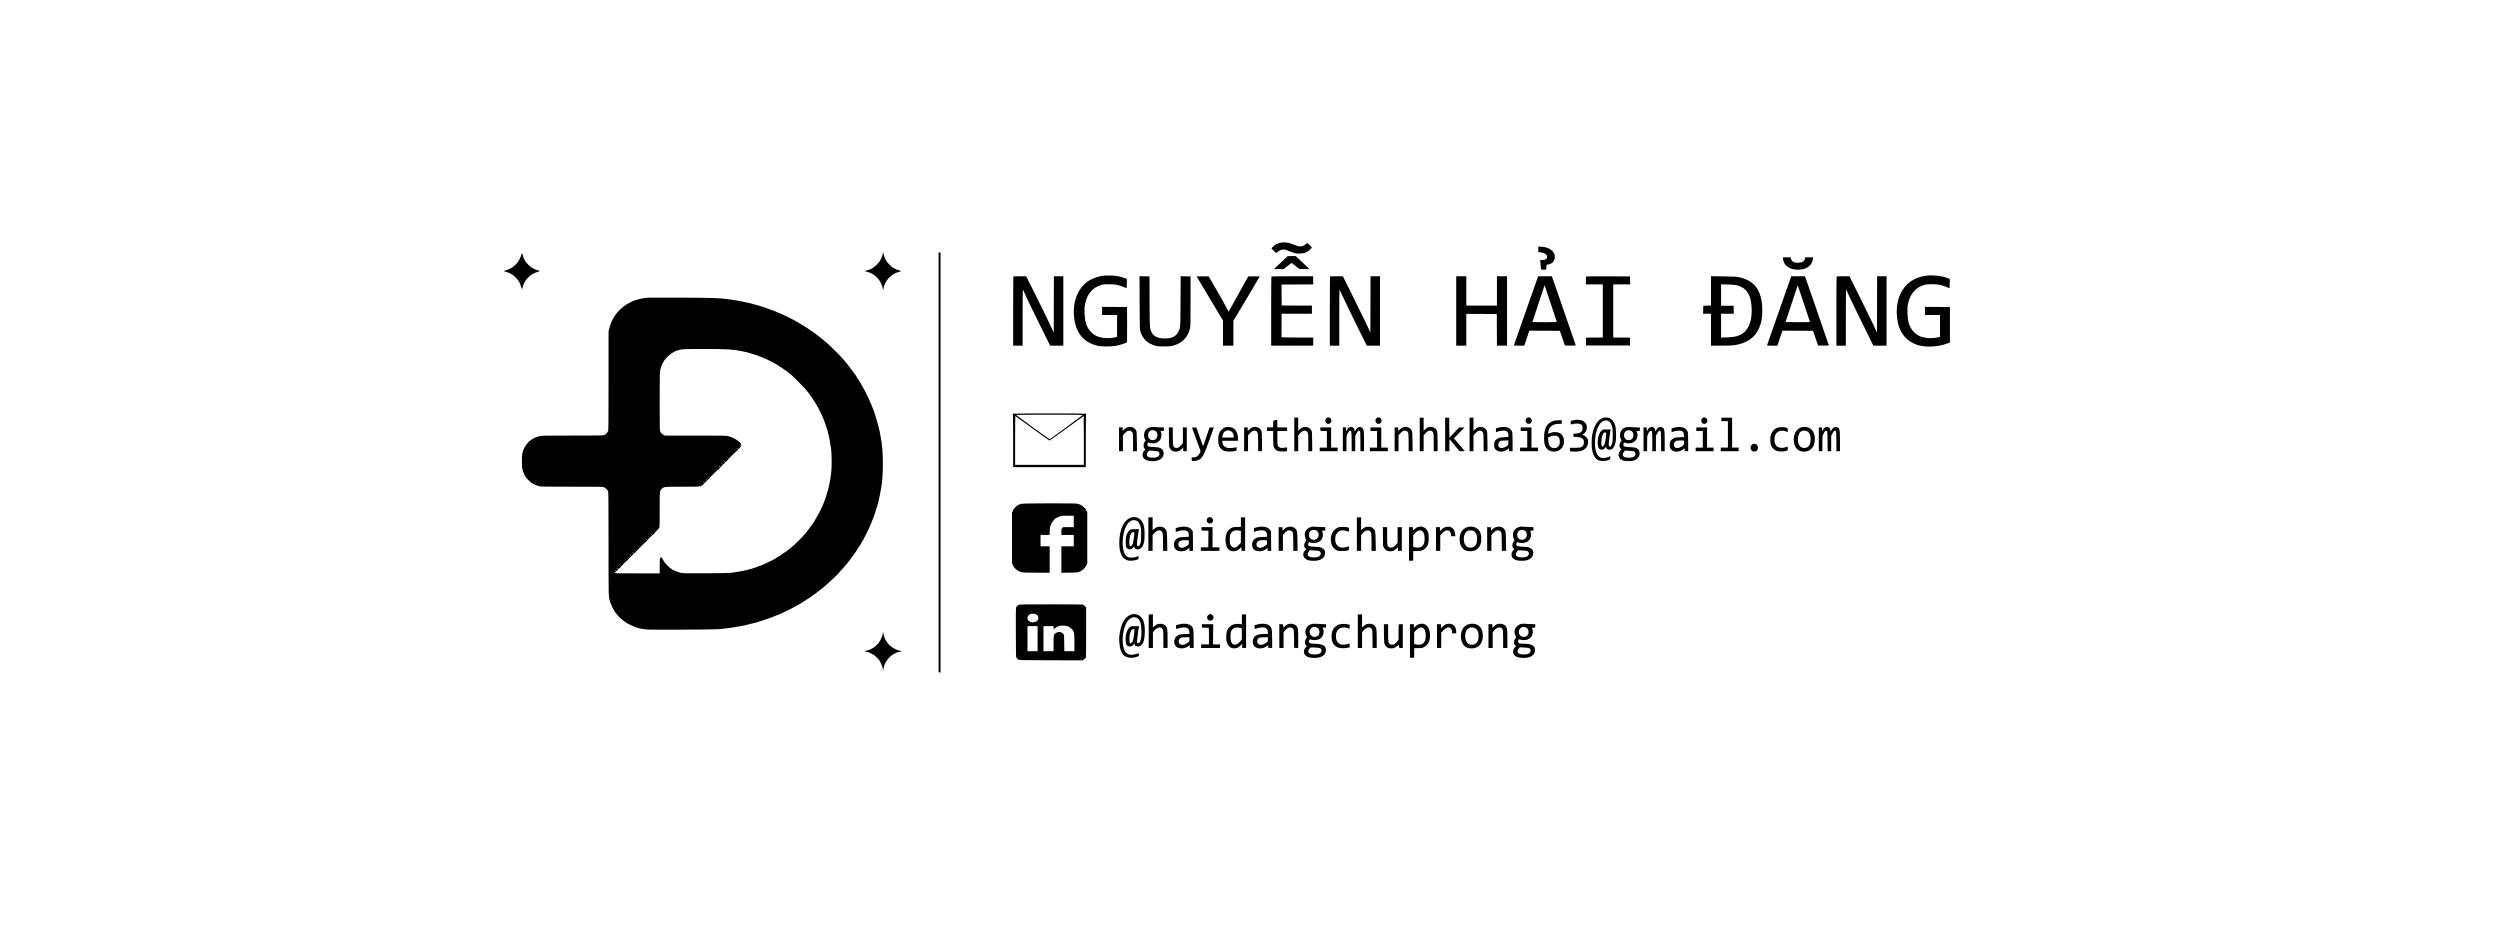 <?xml version="1.0" standalone="no"?>
<!DOCTYPE svg PUBLIC "-//W3C//DTD SVG 20010904//EN"
 "http://www.w3.org/TR/2001/REC-SVG-20010904/DTD/svg10.dtd">
<svg version="1.0" xmlns="http://www.w3.org/2000/svg"
 width="7674pt" height="2848pt" viewBox="0 0 7674 2848"
 preserveAspectRatio="xMidYMid meet">

<g transform="translate(0,2848) scale(0.1,-0.1)"
fill="#000000" stroke="none">
<path d="M39270 21021 c-30 -10 -73 -27 -96 -39 -48 -25 -144 -109 -144 -127
0 -7 33 -42 73 -77 l72 -65 53 42 c91 72 182 84 287 39 33 -15 105 -42 160
-62 88 -31 112 -35 200 -36 115 0 194 19 266 65 53 34 131 110 127 124 -2 6
-33 38 -70 73 l-67 63 -55 -41 c-106 -80 -177 -84 -337 -19 -57 23 -135 50
-173 61 -90 23 -222 23 -296 -1z"/>
<path d="M47220 20828 l0 -85 81 -11 c151 -22 220 -93 175 -181 -20 -37 -55
-51 -131 -51 l-65 0 1 -37 c0 -21 6 -87 12 -148 l12 -110 76 -3 c87 -3 84 -6
88 87 3 68 5 71 44 71 38 0 113 33 145 63 36 33 63 93 69 152 18 176 -158 319
-409 333 l-98 5 0 -85z"/>
<path d="M27101 20724 c-1 -45 -35 -153 -62 -199 -10 -16 -26 -45 -35 -64 -10
-18 -52 -67 -94 -110 -57 -56 -98 -87 -161 -119 -46 -23 -93 -42 -104 -42 -11
0 -38 -8 -59 -18 l-40 -18 60 -14 c65 -15 145 -50 213 -94 57 -36 155 -137
181 -184 11 -20 24 -44 29 -52 41 -75 71 -165 72 -220 l1 -45 14 65 c8 36 19
81 25 100 16 53 72 162 87 167 6 3 12 10 12 17 0 20 133 141 195 176 61 35 91
47 178 70 26 7 47 16 47 19 0 4 -24 13 -52 20 -52 13 -109 34 -138 52 -8 4
-31 16 -50 26 -19 9 -73 56 -120 103 -106 106 -147 183 -184 345 -13 58 -14
59 -15 19z"/>
<path d="M28810 14285 l0 -6445 30 0 30 0 0 6445 0 6445 -30 0 -30 0 0 -6445z"/>
<path d="M16005 20665 c-57 -196 -184 -354 -346 -432 -46 -22 -106 -46 -134
-53 -72 -18 -73 -25 -8 -40 62 -14 186 -67 191 -81 2 -5 10 -9 18 -9 20 0 184
-165 184 -184 0 -9 3 -16 8 -16 14 0 61 -109 83 -190 18 -66 25 -68 39 -8 22
94 65 185 120 252 44 53 142 146 155 146 3 0 24 12 48 27 23 15 83 39 132 54
50 15 83 30 75 33 -8 3 -38 12 -66 20 -56 15 -167 66 -172 79 -2 4 -10 7 -17
7 -13 0 -135 116 -165 156 -46 63 -78 130 -105 224 l-22 75 -18 -60z"/>
<path d="M39356 20458 c-94 -89 -189 -178 -211 -199 l-40 -39 151 0 150 0 117
95 c64 52 119 95 123 95 4 0 60 -43 125 -95 l118 -95 153 0 153 1 -81 77 c-44
42 -139 132 -212 200 l-131 122 -122 -1 -122 -1 -171 -160z"/>
<path d="M54734 20523 c18 -156 130 -265 313 -307 128 -29 283 -16 396 33 66
29 150 110 177 173 12 28 24 75 27 104 l6 54 -120 0 -120 0 -7 -39 c-7 -48
-50 -94 -103 -112 -50 -17 -178 -17 -226 -1 -53 19 -96 66 -103 113 l-7 39
-120 0 -120 0 7 -57z"/>
<path d="M33920 20023 c-125 -10 -287 -53 -407 -110 -362 -170 -574 -587 -550
-1078 27 -540 273 -864 740 -972 54 -13 120 -17 267 -17 220 0 315 15 513 80
86 29 108 40 112 57 3 12 4 258 3 547 l-3 525 -382 3 -383 2 0 -125 0 -125
230 0 230 0 0 -335 0 -334 -37 -10 c-204 -54 -455 -36 -613 44 -138 69 -258
217 -304 375 -47 158 -61 430 -31 587 61 319 237 524 515 600 51 14 101 18
235 17 150 -1 181 -4 268 -27 54 -14 134 -42 178 -61 43 -18 81 -31 83 -27 2
3 5 67 5 142 l2 137 -63 25 c-72 28 -163 52 -259 67 -70 11 -275 18 -349 13z"/>
<path d="M59146 20020 c-520 -59 -857 -411 -917 -957 -22 -203 5 -452 68 -629
101 -284 322 -485 613 -557 250 -63 582 -41 850 55 l95 34 0 545 0 544 -382 3
-383 2 0 -125 0 -125 230 0 230 0 0 -335 0 -334 -37 -10 c-205 -54 -454 -36
-614 45 -137 68 -257 216 -303 374 -47 158 -61 429 -31 588 61 318 237 523
515 599 101 28 364 25 485 -5 72 -18 185 -59 272 -98 8 -4 11 34 12 139 l2
144 -53 22 c-172 69 -451 103 -652 81z"/>
<path d="M31106 19984 c-3 -9 -6 -488 -6 -1065 l0 -1049 145 0 145 0 0 867 c0
476 3 863 7 860 3 -4 45 -95 93 -202 48 -108 235 -495 416 -860 l329 -665 202
0 203 0 0 1065 0 1065 -145 0 -145 0 -2 -864 -3 -864 -110 237 c-60 130 -250
518 -422 864 l-313 627 -194 0 c-168 0 -195 -2 -200 -16z"/>
<path d="M34982 19188 c3 -741 5 -818 21 -873 70 -238 218 -380 467 -447 74
-20 108 -23 270 -22 213 0 285 14 425 83 187 93 302 240 358 458 22 87 22 93
22 848 l0 760 -152 3 -152 3 -3 -768 c-4 -684 -6 -774 -21 -826 -66 -225 -202
-318 -462 -317 -277 0 -414 103 -455 342 -7 41 -12 326 -13 813 l-2 750 -153
3 -153 3 3 -813z"/>
<path d="M36730 19996 c0 -2 183 -309 406 -680 l405 -676 0 -385 -1 -385 160
0 160 0 0 381 0 381 34 57 c18 31 200 336 405 678 204 342 371 625 371 628 0
3 -79 4 -177 3 l-176 -3 -104 -185 c-138 -244 -399 -714 -455 -818 l-45 -82
-48 92 c-79 152 -164 305 -368 658 l-194 335 -186 3 c-103 1 -187 0 -187 -2z"/>
<path d="M39026 19984 c-3 -9 -6 -488 -6 -1065 l0 -1049 645 0 645 0 0 125 0
125 -484 0 c-313 0 -486 4 -488 10 -1 5 -2 170 0 365 l2 355 465 0 465 0 0
125 0 124 -462 1 c-254 0 -463 2 -464 3 -2 2 -4 147 -5 322 l-1 320 486 3 486
2 0 125 0 125 -639 0 c-573 0 -639 -2 -645 -16z"/>
<path d="M40827 19993 c-4 -3 -7 -483 -7 -1065 l0 -1058 145 0 145 0 0 867 c0
476 3 863 7 860 3 -4 45 -95 93 -202 48 -108 235 -495 416 -860 l329 -665 202
0 203 0 0 1065 0 1065 -145 0 -145 0 -2 -865 -3 -864 -109 237 c-61 130 -251
519 -423 865 l-313 627 -193 0 c-107 0 -197 -3 -200 -7z"/>
<path d="M44700 18935 l0 -1065 155 0 155 0 0 488 0 487 467 -2 468 -3 3 -485
2 -485 155 0 155 0 0 1065 0 1065 -155 0 -155 0 0 -450 0 -450 -470 0 -470 0
0 450 0 450 -155 0 -155 0 0 -1065z"/>
<path d="M46845 18949 c-203 -578 -371 -1057 -373 -1065 -3 -12 23 -14 156
-14 l160 0 78 230 79 230 469 -2 468 -3 78 -225 77 -225 166 -3 c92 -1 167 1
167 5 0 5 -165 484 -367 1066 l-367 1057 -211 0 -210 0 -370 -1051z m941 -341
c5 -17 -17 -18 -370 -18 -207 0 -376 3 -376 7 0 5 84 260 187 568 l186 560
184 -550 c101 -303 186 -558 189 -567z"/>
<path d="M48687 19993 c-4 -3 -7 -60 -7 -125 l0 -118 260 0 260 0 0 -815 0
-815 -257 -2 -258 -3 0 -120 0 -120 675 0 675 0 0 120 0 120 -257 3 -258 2 0
815 0 815 260 0 261 0 -3 123 -3 122 -671 3 c-369 1 -674 -1 -677 -5z"/>
<path d="M52520 19551 l0 -450 -117 -3 -118 -3 -3 -122 -3 -123 121 0 120 0 0
-490 0 -490 298 0 c164 0 336 5 382 10 505 63 792 323 876 796 24 136 24 432
0 563 -69 378 -238 588 -558 695 -40 14 -100 29 -133 35 -33 5 -76 13 -95 17
-19 3 -200 8 -402 11 l-368 5 0 -451z m785 175 c39 -9 107 -34 151 -56 215
-106 314 -335 314 -730 0 -387 -131 -648 -376 -750 -110 -45 -200 -61 -391
-67 l-173 -6 0 367 0 366 195 0 196 0 -3 123 -3 122 -193 0 -192 0 0 329 0
329 203 -6 c125 -3 229 -12 272 -21z"/>
<path d="M54615 18949 c-203 -578 -371 -1057 -373 -1065 -3 -12 23 -14 156
-14 l160 0 78 230 79 230 469 -2 468 -3 78 -225 77 -225 166 -3 c92 -1 167 1
167 5 0 5 -165 484 -367 1066 l-367 1057 -211 0 -210 0 -370 -1051z m941 -341
c5 -17 -17 -18 -370 -18 -207 0 -376 3 -376 7 0 5 84 260 187 568 l186 560
184 -550 c101 -303 186 -558 189 -567z"/>
<path d="M56377 19993 c-4 -4 -7 -483 -7 -1065 l1 -1058 144 0 145 0 0 867 c0
477 4 863 8 858 5 -6 39 -80 76 -165 37 -85 223 -471 414 -857 l346 -703 203
0 203 0 0 1065 0 1065 -145 0 -145 0 -2 -865 -3 -864 -109 237 c-61 130 -251
519 -423 865 l-313 627 -193 0 c-107 0 -197 -3 -200 -7z"/>
<path d="M19895 19343 c-83 -7 -207 -25 -260 -39 -110 -29 -219 -65 -231 -76
-3 -4 -40 -24 -82 -44 -43 -21 -81 -42 -87 -46 -5 -4 -40 -30 -76 -56 -236
-174 -381 -392 -455 -682 l-24 -95 0 -1504 c0 -1098 -3 -1514 -11 -1542 -17
-54 -63 -105 -116 -129 -45 -20 -64 -20 -987 -20 -899 0 -944 -1 -1011 -20
-38 -10 -86 -25 -105 -32 -49 -18 -180 -97 -180 -108 0 -6 -7 -10 -15 -10 -8
0 -15 -3 -15 -7 0 -5 -25 -34 -54 -66 -46 -50 -95 -132 -126 -212 -29 -73 -40
-163 -40 -332 0 -141 4 -193 19 -253 27 -106 92 -250 114 -250 4 0 7 -4 7 -9
0 -5 27 -37 61 -70 33 -34 65 -61 70 -61 5 0 9 -4 9 -9 0 -5 9 -13 20 -16 11
-3 26 -12 32 -18 14 -14 116 -56 192 -81 44 -14 159 -16 1003 -16 934 0 955 0
998 -20 57 -26 109 -80 123 -129 9 -28 12 -447 12 -1622 0 -1712 -4 -1590 51
-1768 25 -79 92 -225 125 -268 13 -17 24 -36 24 -41 0 -6 3 -12 8 -14 4 -1 23
-23 41 -48 43 -56 166 -176 203 -198 15 -9 28 -20 28 -24 0 -4 6 -8 14 -8 8 0
16 -3 18 -7 18 -41 304 -174 433 -201 206 -44 185 -43 1280 -40 724 3 1076 8
1160 16 66 7 165 17 220 23 102 10 247 31 345 51 30 6 78 14 105 18 28 4 70
12 95 18 25 6 95 23 155 37 174 41 278 69 365 100 19 7 87 29 150 49 127 41
280 99 322 121 14 8 31 15 38 15 6 0 37 12 68 26 31 14 71 32 87 39 62 28 121
56 135 65 8 5 58 30 110 55 52 26 118 60 145 76 28 16 70 39 95 51 25 13 47
26 50 29 3 3 28 19 55 34 28 16 52 32 55 35 3 3 22 14 43 25 20 11 37 23 37
27 0 5 5 8 10 8 9 0 65 35 80 50 3 3 46 32 95 65 50 33 95 65 100 71 6 6 26
22 45 34 19 13 66 49 105 80 38 30 78 62 88 70 11 8 27 22 36 31 9 8 48 43 88
76 98 83 333 308 333 318 0 3 19 24 43 48 24 23 72 76 108 117 35 41 71 82 79
90 9 8 38 44 65 80 28 36 57 72 66 81 9 9 25 30 35 48 10 17 22 31 26 31 4 0
8 7 8 15 0 8 4 15 8 15 4 0 19 18 32 40 14 22 28 40 33 40 4 0 7 6 7 14 0 8 4
16 8 18 11 4 102 144 102 156 0 6 3 12 8 14 8 3 82 113 82 122 0 5 52 95 90
156 5 8 21 40 36 70 33 69 103 210 113 230 8 15 27 59 50 113 6 15 15 37 20
50 6 12 20 47 31 77 12 30 27 69 34 85 17 39 36 95 43 120 2 11 8 29 13 40 4
11 15 47 25 80 10 33 24 75 31 93 8 18 14 40 14 48 0 9 7 37 15 63 18 58 41
150 54 221 6 30 17 89 25 130 58 291 76 502 76 869 0 367 -20 601 -76 881 -8
41 -19 100 -25 130 -19 100 -96 379 -145 525 -28 83 -45 131 -55 155 -6 14
-17 39 -24 55 -7 17 -25 62 -40 100 -41 103 -148 330 -199 420 -12 22 -37 67
-56 100 -19 33 -40 71 -47 85 -8 14 -23 39 -33 55 -11 17 -23 37 -27 45 -3 8
-9 17 -12 20 -10 9 -46 64 -61 95 -8 16 -20 37 -27 45 -7 8 -57 77 -112 153
-56 76 -112 150 -126 165 -14 15 -35 42 -46 60 -11 17 -25 32 -30 32 -5 0 -9
5 -9 10 0 6 -10 21 -23 33 -12 12 -47 51 -78 87 -110 127 -416 426 -514 502
-16 12 -40 33 -53 45 -13 13 -49 42 -80 66 -31 23 -64 49 -73 58 -9 9 -30 25
-48 35 -17 10 -31 22 -31 26 0 4 -7 8 -15 8 -8 0 -15 4 -15 9 0 6 -18 20 -40
32 -22 13 -40 26 -40 31 0 4 -6 8 -14 8 -8 0 -16 4 -18 8 -3 7 -166 118 -193
132 -5 3 -35 21 -65 41 -31 20 -83 51 -115 69 -33 18 -76 43 -95 55 -74 46
-391 203 -475 235 -11 5 -42 18 -70 30 -27 12 -59 26 -70 30 -53 24 -105 43
-155 60 -30 10 -80 28 -110 40 -30 12 -68 25 -85 30 -16 4 -41 12 -55 18 -14
5 -52 18 -85 27 -33 10 -71 21 -85 25 -14 4 -54 16 -90 25 -36 10 -85 24 -109
31 -25 8 -53 14 -64 14 -11 0 -43 6 -71 14 -98 27 -321 70 -451 86 -49 6 -139
18 -200 25 -217 28 -504 35 -1415 38 -509 1 -938 1 -955 0z m2465 -1588 c96
-8 200 -18 230 -24 30 -5 89 -15 130 -22 99 -15 280 -58 350 -84 19 -7 73 -24
120 -39 121 -38 167 -56 345 -136 80 -36 143 -67 165 -80 70 -43 151 -90 156
-90 10 0 239 -154 242 -162 2 -5 10 -8 18 -8 8 0 14 -4 14 -8 0 -5 30 -30 68
-57 101 -75 113 -85 312 -286 190 -190 207 -210 269 -291 19 -27 39 -48 43
-48 4 0 8 -7 8 -15 0 -8 4 -15 8 -15 5 0 18 -18 31 -40 12 -22 25 -40 29 -40
4 0 12 -9 17 -19 6 -11 30 -51 55 -88 61 -93 69 -105 80 -128 6 -11 19 -33 30
-50 39 -60 189 -372 214 -445 8 -25 32 -90 51 -145 20 -55 39 -109 41 -120 3
-11 11 -42 19 -70 45 -163 65 -264 106 -540 21 -138 24 -560 5 -715 -19 -157
-41 -298 -62 -390 -8 -36 -20 -85 -25 -110 -24 -106 -94 -327 -141 -440 -47
-115 -100 -231 -114 -250 -6 -8 -17 -31 -24 -50 -8 -19 -51 -97 -97 -174 -46
-76 -83 -140 -83 -143 0 -4 -15 -24 -42 -54 -10 -10 -18 -22 -18 -25 0 -7
-144 -198 -184 -243 -112 -126 -147 -164 -215 -231 -98 -97 -200 -190 -207
-190 -4 0 -14 -8 -23 -18 -9 -10 -34 -31 -56 -47 -22 -17 -42 -32 -45 -36 -13
-14 -120 -89 -129 -89 -5 0 -11 -4 -13 -8 -5 -12 -144 -102 -157 -102 -6 0
-11 -3 -11 -8 0 -4 -28 -23 -62 -42 -35 -19 -72 -40 -83 -47 -11 -7 -31 -17
-45 -23 -14 -6 -72 -34 -130 -62 -143 -68 -154 -73 -240 -103 -41 -15 -91 -33
-110 -40 -19 -7 -59 -21 -87 -29 -29 -9 -74 -22 -100 -30 -107 -32 -313 -72
-548 -107 -54 -8 -312 -14 -786 -16 -695 -4 -708 -4 -795 17 -89 22 -264 95
-264 111 0 5 -4 9 -10 9 -15 0 -46 27 -137 118 -46 46 -83 89 -83 97 0 8 -4
15 -8 15 -4 0 -23 29 -40 63 -18 35 -39 64 -47 64 -8 0 -13 -2 -11 -5 3 -2 -4
-13 -15 -25 -18 -19 -19 -37 -19 -244 l0 -223 -696 0 c-651 0 -696 1 -683 17
29 35 64 68 74 68 6 0 10 5 10 10 0 13 53 65 66 65 5 0 13 8 16 17 9 23 213
228 227 228 6 0 11 5 11 10 1 13 217 229 230 230 6 0 10 5 10 11 0 14 295 309
309 309 6 0 11 5 11 10 1 13 217 229 230 230 6 0 10 5 10 11 0 5 37 47 81 92
64 65 83 90 88 119 3 21 6 271 6 556 0 572 -2 550 65 613 69 65 61 64 636 64
344 0 518 3 514 10 -3 6 3 10 15 10 13 0 18 -4 14 -11 -3 -6 8 -3 25 6 18 9
35 23 38 31 3 7 12 14 19 14 8 0 18 8 21 17 9 23 49 63 63 63 6 0 14 8 17 17
9 23 54 68 68 68 5 0 10 5 10 10 0 14 290 305 304 305 6 0 14 7 18 16 8 21 46
59 67 67 9 4 16 11 16 17 0 14 40 54 63 63 9 3 17 11 17 17 0 14 51 65 65 65
5 0 10 5 10 10 0 14 286 300 308 308 9 3 17 11 17 16 0 13 43 56 64 64 9 4 16
12 16 18 0 6 9 20 21 30 19 17 18 46 -1 34 -5 -3 -11 -1 -15 5 -3 6 1 13 9 16
21 8 20 21 -2 49 -70 88 -230 181 -372 216 -70 18 -136 19 -1013 19 l-938 0
-47 26 c-51 29 -63 41 -92 96 -19 36 -20 60 -20 927 0 842 1 894 19 968 23 95
41 144 73 203 45 82 63 110 71 110 4 0 7 5 7 12 0 6 32 42 70 79 134 128 257
192 430 224 100 19 1213 19 1440 0z m360 -2965 c0 -5 -2 -10 -4 -10 -3 0 -8 5
-11 10 -3 6 -1 10 4 10 6 0 11 -4 11 -10z m-71 -76 c-6 -7 -15 -11 -20 -8 -5
3 -3 11 4 18 16 18 31 8 16 -10z m-74 -64 c3 -5 1 -10 -4 -10 -6 0 -11 5 -11
10 0 6 2 10 4 10 3 0 8 -4 11 -10z m-245 -254 c0 -11 -19 -15 -25 -6 -3 5 1
10 9 10 9 0 16 -2 16 -4z m-83 -80 c-6 -8 -15 -12 -19 -9 -4 2 -2 10 5 17 6 8
15 12 19 9 4 -2 2 -10 -5 -17z m-80 -80 c-6 -8 -15 -12 -19 -9 -4 2 -2 10 5
17 6 8 15 12 19 9 4 -2 2 -10 -5 -17z m-78 -82 c-6 -7 -15 -11 -20 -8 -5 3 -3
11 4 18 16 18 31 8 16 -10z m-74 -64 c3 -5 1 -10 -4 -10 -6 0 -11 5 -11 10 0
6 2 10 4 10 3 0 8 -4 11 -10z m-245 -254 c0 -11 -19 -15 -25 -6 -3 5 1 10 9
10 9 0 16 -2 16 -4z m-83 -80 c-6 -8 -15 -12 -19 -9 -4 2 -2 10 5 17 6 8 15
12 19 9 4 -2 2 -10 -5 -17z m-80 -80 c-6 -8 -15 -12 -19 -9 -4 2 -2 10 5 17 6
8 15 12 19 9 4 -2 2 -10 -5 -17z m-75 -74 c-7 -2 -12 -11 -12 -19 0 -9 -3 -14
-6 -10 -10 10 7 48 19 40 8 -5 8 -8 -1 -11z m-1452 -1452 c0 -5 -2 -10 -4 -10
-3 0 -8 5 -11 10 -3 6 -1 10 4 10 6 0 11 -4 11 -10z m-71 -76 c-6 -7 -15 -11
-20 -8 -5 3 -3 11 4 18 16 18 31 8 16 -10z m-80 -80 c-6 -7 -15 -11 -20 -8 -5
3 -3 11 4 18 16 18 31 8 16 -10z m-80 -80 c-6 -7 -15 -11 -20 -8 -5 3 -3 11 4
18 16 18 31 8 16 -10z m-74 -64 c3 -5 1 -10 -4 -10 -6 0 -11 5 -11 10 0 6 2
10 4 10 3 0 8 -4 11 -10z m-255 -260 c0 -5 -2 -10 -4 -10 -3 0 -8 5 -11 10 -3
6 -1 10 4 10 6 0 11 -4 11 -10z m-71 -76 c-6 -7 -15 -11 -20 -8 -5 3 -3 11 4
18 16 18 31 8 16 -10z m-80 -80 c-6 -7 -15 -11 -20 -8 -5 3 -3 11 4 18 16 18
31 8 16 -10z m-80 -80 c-6 -7 -15 -11 -20 -8 -5 3 -3 11 4 18 16 18 31 8 16
-10z m-74 -64 c3 -5 1 -10 -4 -10 -6 0 -11 5 -11 10 0 6 2 10 4 10 3 0 8 -4
11 -10z m-165 -174 c0 -11 -19 -15 -25 -6 -3 5 1 10 9 10 9 0 16 -2 16 -4z
m-81 -82 c-6 -7 -15 -11 -20 -8 -5 3 -3 11 4 18 16 18 31 8 16 -10z m-80 -80
c-6 -7 -15 -11 -20 -8 -5 3 -3 11 4 18 16 18 31 8 16 -10z m-74 -64 c3 -5 1
-10 -4 -10 -6 0 -11 5 -11 10 0 6 2 10 4 10 3 0 8 -4 11 -10z"/>
<path d="M22765 14821 c-3 -5 -2 -12 3 -15 5 -3 9 1 9 9 0 17 -3 19 -12 6z"/>
<path d="M31091 15781 c-9 -6 -10 -11 -2 -15 8 -5 11 -236 11 -817 l0 -809
1115 0 1115 0 0 809 c0 581 3 812 11 817 8 4 7 9 -2 15 -18 11 -2230 11 -2248
0z m2148 -38 c0 -6 -894 -662 -1007 -740 -15 -10 -85 38 -517 353 -275 201
-507 371 -515 379 -12 13 115 15 1013 15 565 0 1027 -3 1026 -7z m-1551 -410
c284 -207 521 -376 528 -376 6 0 243 169 527 376 284 208 519 377 522 377 3 0
5 -337 5 -750 l0 -750 -1055 0 -1055 0 0 750 c0 413 3 750 6 750 3 0 238 -169
522 -377z"/>
<path d="M40731 15656 c-54 -30 -67 -106 -26 -154 29 -35 62 -44 103 -26 77
32 83 142 11 180 -34 17 -57 17 -88 0z"/>
<path d="M42271 15656 c-86 -48 -54 -188 44 -188 98 0 131 143 44 188 -34 17
-57 17 -88 0z"/>
<path d="M46881 15656 c-55 -30 -67 -106 -25 -155 21 -26 33 -31 69 -31 36 0
48 5 69 31 42 50 30 126 -25 155 -34 17 -57 17 -88 0z"/>
<path d="M49220 15657 c-168 -47 -291 -237 -346 -532 -20 -109 -23 -338 -4
-445 26 -156 94 -276 180 -320 80 -41 221 -42 329 -2 46 18 46 18 49 69 l3 52
-55 -25 c-58 -26 -162 -41 -219 -30 -51 10 -119 74 -150 143 -34 76 -48 171
-48 319 0 393 146 690 337 688 94 -2 151 -58 191 -189 23 -77 26 -408 4 -495
-24 -96 -53 -130 -92 -110 -27 15 -25 68 11 317 17 113 30 208 30 209 0 1 -15
-2 -32 -7 -18 -5 -67 -6 -110 -3 -68 6 -80 4 -113 -16 -79 -49 -132 -178 -142
-345 -6 -111 11 -197 45 -229 54 -48 136 -37 181 25 l29 40 7 -31 c13 -60 101
-83 173 -46 55 29 100 121 121 251 16 93 7 388 -14 459 -34 120 -87 196 -164
236 -50 25 -144 33 -201 17z m74 -460 c17 -12 17 -20 -4 -167 -21 -161 -45
-231 -83 -252 -15 -7 -23 -6 -36 6 -13 13 -16 37 -15 119 1 129 25 236 64 277
31 33 47 37 74 17z"/>
<path d="M52271 15656 c-86 -48 -54 -188 44 -188 98 0 131 143 44 188 -34 17
-57 17 -88 0z"/>
<path d="M39730 15145 l0 -515 60 0 60 0 0 243 0 243 51 57 c59 66 93 87 144
87 51 0 74 -15 96 -63 17 -38 19 -69 19 -304 l0 -263 61 0 60 0 -3 298 c-3
285 -4 299 -25 339 -29 53 -76 89 -134 102 -85 19 -155 -3 -226 -72 l-43 -41
0 202 0 202 -60 0 -60 0 0 -515z"/>
<path d="M43580 15145 l0 -515 60 0 60 0 0 243 0 243 51 57 c59 66 93 87 144
87 51 0 74 -15 96 -63 17 -38 19 -69 19 -304 l0 -263 61 0 60 0 -3 298 c-3
285 -4 299 -25 339 -41 77 -123 117 -215 106 -55 -6 -94 -26 -145 -76 l-43
-41 0 202 0 202 -60 0 -60 0 0 -515z"/>
<path d="M44360 15145 l0 -515 65 0 65 0 0 181 c-1 100 1 183 3 186 3 2 73
-79 156 -181 l152 -186 79 0 c44 0 80 2 80 5 0 3 -74 92 -165 197 l-166 192
63 65 c35 36 108 112 163 169 l100 102 -85 -1 -85 -1 -145 -158 c-80 -87 -146
-157 -148 -156 -1 2 -3 140 -5 307 l-2 304 -62 3 -63 3 0 -516z"/>
<path d="M45110 15145 l0 -515 60 0 60 0 0 243 0 243 51 57 c59 66 93 87 144
87 51 0 74 -15 96 -63 17 -38 19 -69 19 -304 l0 -263 61 0 60 0 -3 298 c-3
285 -4 299 -25 339 -29 54 -76 89 -137 103 -84 19 -151 -4 -223 -73 l-43 -41
0 202 0 202 -60 0 -60 0 0 -515z"/>
<path d="M52840 15605 l0 -55 100 0 100 0 0 -405 0 -405 -110 0 -110 0 0 -55
0 -55 275 0 275 0 0 55 0 55 -100 0 -100 0 -1 443 c-1 243 -1 450 0 460 2 16
-12 17 -163 17 l-166 0 0 -55z"/>
<path d="M48370 15594 c-89 -15 -141 -28 -148 -38 -12 -15 -13 -106 -2 -106 5
0 35 7 67 15 71 19 173 19 216 1 53 -22 71 -50 75 -119 3 -52 0 -67 -20 -96
-36 -54 -75 -71 -172 -78 l-86 -6 0 -47 0 -47 94 -6 c108 -7 166 -27 201 -69
21 -25 25 -40 25 -91 0 -77 -22 -117 -82 -149 -39 -21 -56 -23 -196 -23 l-152
0 0 -52 c0 -64 1 -65 158 -65 187 0 299 47 366 155 34 55 46 160 27 220 -15
44 -99 123 -142 132 l-30 7 39 28 c70 50 102 115 102 204 -1 92 -51 166 -140
205 -45 19 -153 33 -200 25z"/>
<path d="M39125 15576 l-40 -13 -3 -101 -3 -102 -94 0 -95 0 0 -55 0 -55 95 0
95 0 1 -187 c0 -104 2 -210 5 -238 7 -75 41 -134 98 -169 42 -27 59 -31 140
-34 50 -1 111 1 136 5 l45 8 3 59 c3 53 1 58 -15 51 -10 -4 -56 -9 -103 -12
-78 -5 -88 -3 -120 19 -57 39 -60 51 -60 286 l0 212 150 0 150 0 0 55 0 55
-150 0 -150 0 -1 93 c-1 50 0 102 1 115 2 26 -20 28 -85 8z"/>
<path d="M47703 15565 c-211 -57 -306 -220 -307 -525 -1 -157 21 -248 77 -322
70 -94 219 -128 349 -79 76 29 147 106 173 186 40 129 -2 288 -92 345 -90 57
-209 63 -326 16 -51 -21 -57 -22 -57 -7 0 33 31 136 51 168 27 43 91 87 154
106 63 18 52 17 140 17 l75 0 0 55 0 55 -92 -1 c-51 0 -117 -7 -145 -14z m114
-483 c44 -31 63 -78 63 -155 0 -78 -8 -103 -50 -151 -42 -47 -96 -62 -166 -47
-87 20 -129 90 -140 234 l-7 85 34 18 c95 49 209 56 266 16z"/>
<path d="M34635 15371 c-49 -12 -93 -39 -136 -83 l-39 -40 0 56 0 56 -55 0
-55 0 0 -365 0 -365 60 0 60 0 0 244 0 244 51 57 c62 67 94 85 149 85 34 0 48
-6 70 -30 15 -16 30 -44 34 -61 3 -17 6 -146 6 -285 l0 -254 61 0 60 0 -3 298
c-3 284 -4 299 -25 338 -31 57 -73 90 -133 103 -56 12 -62 12 -105 2z"/>
<path d="M35329 15370 c-132 -23 -212 -118 -212 -251 0 -53 5 -76 25 -112 l25
-45 -31 -48 c-26 -41 -31 -57 -31 -110 0 -55 3 -66 28 -92 l28 -29 -34 -35
c-61 -65 -71 -160 -24 -229 82 -121 414 -130 544 -16 96 85 98 241 3 303 -53
36 -91 44 -225 50 -139 6 -164 10 -187 31 -25 22 -22 73 6 110 1 1 20 -4 41
-12 47 -17 135 -19 185 -5 114 32 184 126 182 246 0 35 -7 77 -15 93 l-15 30
52 3 51 3 3 51 3 52 -153 5 c-84 3 -164 8 -178 11 -14 2 -46 1 -71 -4z m136
-119 c63 -35 84 -139 44 -211 -27 -48 -66 -70 -124 -70 -84 0 -136 49 -143
135 -11 135 106 212 223 146z m41 -617 c84 -12 114 -96 56 -154 -37 -36 -88
-50 -182 -49 -89 1 -137 16 -163 51 -26 35 -16 87 25 133 l30 35 102 -6 c55
-3 115 -7 132 -10z"/>
<path d="M37646 15370 c-98 -17 -190 -101 -232 -213 -26 -71 -27 -256 -1 -340
26 -84 100 -159 182 -183 70 -21 219 -21 305 -1 l55 12 3 54 3 53 -38 -7 c-76
-15 -157 -22 -207 -18 -110 9 -184 75 -194 173 l-5 50 242 0 241 0 0 79 c0
236 -146 376 -354 341z m134 -122 c54 -28 90 -90 90 -155 l0 -43 -175 0 -175
0 0 23 c0 33 27 108 49 134 53 64 135 79 211 41z"/>
<path d="M38475 15371 c-49 -12 -93 -39 -136 -83 l-39 -40 0 56 0 56 -55 0
-55 0 0 -365 0 -365 60 0 60 0 0 244 0 244 51 57 c62 67 94 85 149 85 34 0 48
-6 70 -30 15 -16 30 -44 34 -61 3 -17 6 -146 6 -285 l0 -254 61 0 60 0 -3 298
c-3 284 -4 299 -25 338 -31 57 -73 90 -133 103 -56 12 -62 12 -105 2z"/>
<path d="M41425 15366 c-36 -16 -56 -37 -83 -91 l-21 -40 -1 63 0 62 -50 0
-50 0 0 -365 0 -365 55 0 55 0 0 233 c0 226 1 233 25 285 38 81 63 112 91 112
17 0 27 -8 34 -26 6 -14 10 -151 10 -315 l0 -289 55 0 55 0 0 238 1 237 37 69
c42 80 69 103 95 83 24 -18 25 -34 26 -344 l1 -283 55 0 55 0 0 303 c-1 258
-3 309 -18 351 -21 60 -56 88 -111 90 -51 1 -86 -24 -128 -94 -30 -48 -33 -51
-33 -27 0 90 -78 147 -155 113z"/>
<path d="M43100 15371 c-51 -11 -96 -37 -141 -83 l-39 -40 0 56 0 56 -55 0
-55 0 0 -365 0 -365 60 0 60 0 0 244 0 244 51 57 c61 66 94 85 147 85 50 0 88
-29 102 -78 5 -21 10 -149 10 -294 l0 -258 61 0 60 0 -3 298 c-3 284 -4 299
-25 338 -31 57 -73 90 -133 103 -28 6 -54 10 -58 10 -4 -1 -23 -4 -42 -8z"/>
<path d="M46075 15369 c-32 -5 -81 -16 -107 -25 l-48 -16 0 -58 0 -59 34 14
c91 38 232 48 286 20 37 -19 68 -80 64 -127 -1 -18 -3 -38 -3 -44 -1 -8 -45
-13 -130 -16 -118 -4 -134 -7 -188 -34 -40 -20 -67 -43 -88 -72 -27 -40 -30
-51 -30 -126 0 -73 3 -87 27 -123 73 -110 258 -116 389 -12 l39 31 0 -46 0
-46 55 0 55 0 0 273 c0 151 -5 288 -10 308 -34 124 -168 185 -345 158z m225
-476 c0 -65 -2 -69 -33 -94 -58 -47 -117 -71 -171 -71 -44 0 -54 4 -79 32 -26
29 -29 38 -25 82 6 56 34 93 82 107 17 5 75 10 129 10 l97 1 0 -67z"/>
<path d="M49933 15369 c-129 -24 -205 -116 -205 -251 -1 -53 5 -76 24 -111
l25 -45 -29 -46 c-50 -76 -50 -148 -2 -206 l27 -31 -22 -15 c-27 -20 -59 -81
-67 -132 -8 -50 21 -120 62 -149 59 -42 122 -57 244 -57 131 0 203 21 267 77
96 85 98 240 3 305 -47 32 -90 41 -225 47 -140 7 -164 11 -187 32 -31 28 -12
121 21 107 129 -53 290 -14 352 85 38 59 53 134 39 197 -6 26 -16 54 -22 61
-11 14 -14 13 57 16 l40 2 3 51 3 51 -158 6 c-87 4 -169 8 -183 10 -14 2 -44
0 -67 -4z m142 -118 c63 -35 84 -139 44 -211 -27 -48 -66 -70 -124 -70 -26 0
-60 7 -75 17 -39 22 -70 82 -70 132 0 126 116 193 225 132z m41 -617 c84 -12
114 -96 56 -154 -37 -36 -88 -50 -182 -49 -89 1 -137 16 -163 51 -26 35 -16
87 25 133 l30 35 102 -6 c55 -3 115 -7 132 -10z"/>
<path d="M50655 15365 c-36 -15 -55 -36 -83 -90 l-21 -40 -2 35 c0 19 0 47 1
63 1 26 0 27 -49 27 l-51 0 0 -365 0 -365 55 0 55 0 0 233 c0 226 1 233 25
285 40 86 63 114 93 110 18 -2 28 -11 33 -28 4 -14 7 -154 8 -312 l1 -288 55
0 55 0 0 238 1 237 37 69 c44 82 69 103 98 82 18 -14 19 -31 22 -320 l3 -306
55 0 54 0 0 298 c0 376 -10 418 -101 442 -66 18 -122 -18 -167 -105 -20 -38
-21 -39 -22 -12 -1 92 -76 146 -155 112z"/>
<path d="M51465 15368 c-32 -4 -81 -15 -107 -24 l-48 -16 0 -58 0 -59 34 14
c91 38 232 48 286 20 40 -21 60 -63 60 -128 l0 -55 -129 -4 c-119 -3 -133 -6
-187 -33 -39 -20 -68 -45 -89 -73 -28 -40 -30 -50 -30 -126 0 -73 3 -87 27
-123 73 -111 257 -117 389 -12 l39 31 0 -46 0 -46 55 0 55 0 0 273 c0 151 -5
288 -10 308 -35 125 -162 183 -345 157z m226 -445 c0 -21 2 -49 3 -62 6 -52
-121 -133 -208 -133 -44 0 -54 4 -79 32 -26 29 -29 38 -25 82 6 56 34 93 82
107 17 5 75 10 129 10 l97 1 1 -37z"/>
<path d="M55323 15369 c-195 -37 -305 -262 -248 -507 43 -181 184 -273 367
-240 69 13 114 37 164 90 51 52 70 89 87 165 51 221 -27 426 -182 478 -57 19
-133 25 -188 14z m158 -132 c70 -47 99 -117 99 -238 0 -174 -68 -269 -194
-270 -141 -2 -217 125 -193 324 16 140 78 206 193 207 47 0 69 -5 95 -23z"/>
<path d="M56035 15366 c-36 -16 -56 -37 -83 -91 l-21 -40 -2 35 c0 19 0 47 1
63 1 26 0 27 -49 27 l-51 0 0 -365 0 -365 55 0 55 0 0 233 c0 226 1 233 25
285 40 86 63 114 93 110 18 -2 28 -11 33 -28 4 -14 7 -154 8 -312 l1 -288 55
0 55 0 0 238 1 237 37 69 c42 80 69 103 95 83 24 -18 25 -34 26 -344 l1 -283
55 0 55 0 0 298 c0 376 -10 418 -101 442 -66 18 -122 -18 -167 -105 -20 -38
-21 -39 -22 -12 0 51 -27 97 -64 112 -43 18 -52 18 -91 1z"/>
<path d="M54562 15351 c-98 -34 -171 -114 -206 -225 -14 -44 -17 -81 -14 -165
3 -100 6 -114 38 -177 63 -123 158 -170 324 -162 50 3 109 11 131 19 40 14 40
14 43 73 4 58 3 59 -20 51 -100 -31 -129 -36 -185 -32 -136 10 -203 91 -204
245 0 45 5 99 12 119 45 139 177 196 329 143 30 -11 59 -19 63 -20 11 0 7 89
-5 112 -19 38 -214 51 -306 19z"/>
<path d="M35882 15063 c3 -283 4 -300 25 -338 42 -79 91 -107 188 -107 73 -1
122 22 183 82 l42 42 0 -56 0 -56 55 0 55 0 0 365 0 365 -60 0 -60 0 0 -244 0
-244 -51 -57 c-60 -65 -94 -85 -144 -85 -51 0 -74 15 -96 63 -17 38 -19 69
-19 305 l0 262 -61 0 -60 0 3 -297z"/>
<path d="M36590 15352 c0 -5 60 -170 134 -367 133 -354 135 -359 119 -389 -57
-111 -125 -161 -213 -154 l-50 3 0 -57 c0 -56 1 -58 28 -59 123 -6 219 32 284
114 62 79 106 180 243 562 69 192 125 351 125 353 0 2 -30 2 -67 0 l-66 -3
-88 -260 c-48 -143 -92 -273 -99 -290 -11 -29 -13 -26 -56 100 -24 72 -70 202
-102 290 l-58 160 -67 3 c-37 2 -67 -1 -67 -6z"/>
<path d="M40530 15305 c0 -39 4 -55 13 -54 6 1 51 1 100 0 l87 -1 0 -255 0
-255 -110 0 -110 0 0 -55 0 -55 275 0 275 0 0 55 0 55 -100 0 -100 0 0 310 0
310 -165 0 -165 0 0 -55z"/>
<path d="M42070 15305 l0 -55 100 0 100 0 0 -255 0 -255 -110 0 -110 0 0 -55
0 -55 275 0 275 0 0 55 0 55 -100 0 -100 0 0 310 0 310 -165 0 -165 0 0 -55z"/>
<path d="M46680 15305 l0 -55 100 0 100 0 0 -255 0 -255 -110 0 -110 0 0 -55
0 -55 275 0 275 0 0 55 0 55 -100 0 -100 0 0 310 0 310 -165 0 -165 0 0 -55z"/>
<path d="M52070 15305 l0 -55 100 0 100 0 0 -255 0 -255 -110 0 -110 0 0 -55
0 -55 275 0 275 0 0 55 0 55 -100 0 -100 0 0 310 0 310 -165 0 -165 0 0 -55z"/>
<path d="M53782 14835 c-62 -52 -60 -158 4 -200 31 -20 93 -22 121 -4 61 37
74 136 25 190 -40 45 -106 52 -150 14z"/>
<path d="M31355 13016 c-28 -6 -68 -21 -88 -33 -21 -13 -41 -23 -45 -23 -10 0
-112 -106 -112 -116 0 -4 -10 -28 -22 -53 l-23 -46 0 -780 0 -780 29 -60 c51
-104 159 -187 277 -214 26 -6 212 -11 447 -11 l402 0 0 405 0 405 -140 0 -140
0 0 175 0 175 140 0 140 0 0 93 c0 86 19 196 39 221 5 6 11 22 14 36 4 14 24
44 46 68 21 23 42 49 45 57 3 9 14 18 23 22 10 3 32 16 48 28 17 11 57 31 91
43 55 20 81 22 248 22 l186 0 0 -175 0 -175 -161 0 -161 0 -29 -29 c-28 -28
-29 -33 -29 -120 l0 -91 190 0 190 0 0 -175 0 -175 -190 0 -190 0 0 -406 0
-406 248 4 c261 3 249 1 360 55 53 26 126 104 158 168 l29 60 0 780 0 780 -22
46 c-13 25 -23 49 -23 54 0 17 -106 111 -155 136 -27 15 -74 32 -103 38 -75
16 -1647 13 -1717 -3z"/>
<path d="M34713 12592 c-217 -76 -356 -377 -355 -772 0 -165 18 -270 61 -365
38 -83 72 -119 146 -156 57 -28 72 -31 153 -30 68 0 108 6 159 23 l68 24 3 51
3 51 -63 -26 c-52 -22 -79 -27 -155 -27 -86 0 -94 2 -135 30 -91 64 -140 225
-137 445 6 413 180 716 385 670 67 -15 102 -45 134 -112 42 -89 53 -174 48
-377 -4 -152 -8 -184 -27 -234 -25 -63 -49 -84 -81 -67 -28 15 -26 78 10 317
35 226 34 217 18 206 -7 -4 -63 -8 -125 -8 -109 0 -112 -1 -149 -31 -42 -34
-74 -89 -101 -174 -23 -74 -25 -301 -3 -344 43 -84 144 -94 209 -20 17 19 32
34 35 34 2 0 7 -11 10 -25 14 -56 97 -78 166 -43 58 30 95 85 122 185 17 64
21 108 22 253 1 203 -14 288 -68 385 -71 129 -214 184 -353 137z m108 -460 c4
-4 -4 -81 -17 -171 -25 -169 -42 -219 -86 -242 -33 -18 -48 8 -52 92 -10 184
51 352 122 334 15 -3 30 -9 33 -13z"/>
<path d="M37091 12596 c-86 -48 -54 -186 44 -186 47 0 71 14 91 52 44 85 -51
180 -135 134z"/>
<path d="M35250 12085 l0 -515 65 0 65 0 0 243 0 243 37 44 c60 70 109 100
163 100 57 0 93 -28 109 -86 6 -23 11 -142 11 -291 l0 -253 66 0 66 0 -5 283
c-4 305 -8 329 -60 392 -38 46 -88 67 -162 68 -73 1 -134 -25 -187 -78 -21
-21 -38 -31 -38 -24 -1 8 0 98 0 202 l1 187 -66 0 -65 0 0 -515z"/>
<path d="M38090 12452 l0 -147 -112 0 c-129 0 -174 -15 -248 -81 -76 -69 -112
-168 -112 -307 1 -231 87 -358 243 -359 74 -1 154 36 204 94 19 23 36 36 36
30 1 -7 3 -16 4 -22 1 -5 3 -28 4 -50 l1 -40 55 0 55 0 0 515 0 515 -65 0 -65
0 0 -148z m-37 -263 l37 -10 0 -179 0 -179 -57 -61 c-65 -70 -97 -90 -148 -90
-63 0 -111 51 -130 138 -10 50 -8 193 4 239 27 98 96 153 196 153 33 0 77 -5
98 -11z"/>
<path d="M41650 12085 l0 -515 65 0 65 0 0 243 0 243 37 44 c60 70 109 100
163 100 57 0 93 -28 109 -86 6 -23 11 -142 11 -291 l0 -253 66 0 66 0 -5 283
c-4 305 -8 329 -60 392 -38 46 -88 67 -162 68 -73 1 -134 -25 -187 -78 -21
-21 -38 -31 -38 -24 -1 8 0 98 0 202 l1 187 -66 0 -65 0 0 -515z"/>
<path d="M36255 12309 c-32 -5 -83 -16 -112 -24 l-53 -16 0 -58 0 -59 76 24
c50 16 101 25 149 25 127 1 175 -38 175 -144 l0 -55 -132 -5 c-154 -6 -193
-16 -253 -69 -52 -46 -75 -104 -70 -181 7 -122 88 -190 225 -189 78 0 135 20
201 68 l49 36 0 -46 0 -46 56 0 55 0 -3 298 -3 299 -28 42 c-31 46 -73 76
-127 90 -59 16 -142 20 -205 10z m236 -426 c3 -34 1 -115 -3 -117 -124 -104
-233 -129 -293 -68 -36 35 -35 108 1 151 33 40 67 49 192 50 90 1 102 -1 103
-16z"/>
<path d="M38655 12309 c-32 -5 -83 -16 -112 -24 l-53 -16 0 -58 0 -59 76 24
c50 16 101 25 149 25 127 1 175 -38 175 -144 l0 -55 -132 -5 c-154 -6 -193
-16 -253 -69 -52 -46 -75 -104 -70 -181 7 -122 88 -190 225 -189 78 0 135 20
201 68 l49 36 0 -46 0 -46 56 0 55 0 -3 298 -3 299 -28 42 c-31 46 -73 76
-127 90 -59 16 -142 20 -205 10z m236 -426 c3 -34 1 -115 -3 -117 -124 -104
-233 -129 -293 -68 -36 35 -35 108 1 151 33 40 67 49 192 50 90 1 102 -1 103
-16z"/>
<path d="M39538 12306 c-52 -14 -119 -57 -148 -94 l-19 -23 -3 53 -3 53 -57 3
-58 3 0 -366 0 -365 65 0 65 0 0 244 0 244 51 57 c60 65 94 85 143 85 49 0 85
-19 104 -54 15 -26 17 -71 20 -303 l3 -273 65 0 66 0 -5 283 c-4 307 -8 335
-60 394 -53 60 -143 83 -229 59z"/>
<path d="M40263 12310 c-93 -19 -173 -84 -199 -163 -21 -63 -15 -150 14 -205
l22 -42 -29 -46 c-52 -80 -50 -170 4 -212 l24 -19 -30 -29 c-115 -109 -71
-262 88 -311 79 -24 257 -24 329 1 127 42 188 115 189 223 0 69 -17 101 -75
140 -49 34 -92 43 -245 49 -190 9 -224 29 -190 109 12 29 19 36 32 30 51 -21
95 -27 159 -23 127 8 218 78 244 189 12 51 7 128 -12 162 -13 25 -6 30 47 29
l45 -1 0 53 0 54 -157 5 c-87 3 -171 7 -188 10 -16 3 -49 1 -72 -3z m149 -116
c59 -31 85 -135 50 -204 -51 -102 -211 -108 -264 -9 -31 59 -17 162 28 200 46
38 126 44 186 13z m44 -620 c84 -12 114 -96 56 -154 -36 -36 -87 -50 -183 -50
-85 0 -133 12 -167 44 -35 31 -26 96 19 142 l33 34 105 -6 c58 -3 120 -7 137
-10z"/>
<path d="M43545 12305 c-27 -8 -54 -14 -58 -15 -5 0 -33 -23 -63 -51 l-54 -52
0 57 0 56 -60 0 -60 0 0 -515 0 -515 65 0 65 0 0 148 0 147 108 0 c140 0 197
19 268 89 80 81 99 139 99 306 -1 117 -4 143 -24 194 -31 77 -85 130 -152 150
-62 19 -69 19 -134 1z m125 -142 c44 -45 60 -103 60 -222 0 -182 -69 -271
-211 -271 -34 0 -79 5 -100 12 l-39 11 0 182 0 182 54 57 c61 63 102 85 160
86 31 0 45 -7 76 -37z"/>
<path d="M44397 12309 c-55 -13 -94 -35 -149 -86 l-48 -46 0 62 0 61 -60 0
-60 0 0 -365 0 -365 65 0 65 0 0 236 0 236 40 48 c135 162 290 142 290 -37 l0
-33 66 0 67 0 -7 67 c-9 85 -33 139 -79 180 -45 40 -122 56 -190 42z"/>
<path d="M45078 12310 c-61 -11 -141 -55 -180 -99 -73 -83 -109 -225 -89 -357
29 -196 137 -296 321 -296 163 0 279 86 324 241 23 80 21 222 -5 306 -46 150
-200 235 -371 205z m169 -136 c65 -48 95 -124 95 -239 0 -88 -14 -141 -51
-192 -37 -52 -89 -76 -159 -74 -105 2 -170 67 -192 189 -24 140 17 269 104
323 43 28 162 23 203 -7z"/>
<path d="M45938 12306 c-52 -14 -119 -57 -148 -94 l-19 -23 -3 53 -3 53 -57 3
-58 3 0 -366 0 -365 65 0 65 0 0 244 0 244 51 57 c60 65 94 85 143 85 49 0 85
-19 104 -54 15 -26 17 -71 20 -303 l3 -273 65 0 66 0 -5 283 c-4 307 -8 335
-60 394 -53 60 -143 83 -229 59z"/>
<path d="M46653 12310 c-94 -19 -173 -84 -199 -163 -21 -63 -15 -150 14 -205
l22 -42 -29 -46 c-52 -80 -50 -170 4 -212 l24 -19 -30 -29 c-55 -52 -72 -108
-56 -186 10 -50 71 -102 144 -125 78 -24 257 -23 329 1 126 42 188 115 189
223 0 69 -17 101 -75 140 -49 34 -92 43 -240 50 -150 6 -196 19 -205 56 -9 35
21 91 43 82 88 -36 203 -32 281 10 98 54 146 159 122 267 -19 87 -21 82 32 81
l47 -1 0 53 0 53 -157 5 c-87 4 -171 8 -188 11 -16 2 -49 1 -72 -4z m149 -116
c59 -31 85 -135 50 -204 -51 -102 -211 -108 -264 -9 -31 59 -17 162 28 200 46
38 126 44 186 13z m44 -620 c84 -12 114 -96 56 -154 -36 -36 -87 -50 -183 -50
-85 0 -133 12 -167 44 -35 31 -26 96 19 142 l33 34 106 -5 c58 -3 119 -8 136
-11z"/>
<path d="M41093 12296 c-176 -58 -271 -245 -234 -461 22 -123 79 -202 180
-249 39 -18 65 -21 166 -21 80 1 133 6 160 15 40 15 40 15 43 74 3 57 3 58
-20 51 -167 -52 -253 -47 -328 21 -53 49 -75 110 -74 209 1 91 15 133 65 190
75 85 161 95 337 40 21 -7 22 -5 22 53 0 59 -1 60 -32 72 -50 19 -235 23 -285
6z"/>
<path d="M36882 12248 l3 -53 105 -3 105 -3 -3 -254 -3 -255 -114 0 -115 0 0
-55 0 -55 285 0 285 0 0 55 0 55 -105 0 -105 0 0 310 0 310 -171 0 -170 0 3
-52z"/>
<path d="M42452 12012 l3 -288 30 -59 c39 -77 93 -107 188 -107 80 1 123 18
187 78 l50 47 0 -57 0 -56 60 0 60 0 0 365 0 365 -65 0 -65 0 0 -241 0 -242
-37 -45 c-57 -70 -108 -102 -162 -102 -27 0 -56 7 -70 16 -46 33 -51 64 -51
349 l0 265 -66 0 -65 0 3 -288z"/>
<path d="M31275 9915 c-48 -22 -72 -49 -85 -91 -8 -28 -10 -245 -8 -776 3
-726 3 -737 24 -764 11 -15 33 -37 48 -48 27 -21 35 -21 1008 -24 l980 -2 35
35 c19 19 39 35 43 35 4 0 10 10 14 23 3 12 6 363 6 779 l0 757 -41 38 c-22
21 -48 41 -57 45 -10 4 -449 7 -977 7 -805 0 -965 -2 -990 -14z m531 -297 c35
-15 46 -27 60 -63 16 -42 16 -48 0 -87 -13 -35 -25 -48 -64 -66 -84 -42 -174
-29 -237 33 -35 36 -36 111 -2 147 63 67 145 80 243 36z m984 -368 c56 -24
135 -94 157 -140 28 -57 33 -116 33 -362 l0 -258 -155 0 -154 0 -3 253 c-3
245 -4 253 -25 276 -64 69 -140 80 -224 34 -75 -43 -79 -60 -79 -333 l0 -230
-155 0 -155 0 0 385 0 385 155 0 155 0 0 -45 c0 -25 3 -45 8 -45 4 0 23 13 42
29 81 66 131 81 250 77 71 -2 109 -9 150 -26z m-940 -375 l0 -385 -155 0 -155
0 0 385 0 385 155 0 155 0 0 -385z"/>
<path d="M34723 9616 c-117 -37 -225 -155 -288 -315 -50 -129 -91 -374 -80
-483 2 -18 6 -70 10 -115 8 -125 47 -239 106 -314 79 -101 266 -131 432 -69
56 21 57 22 57 60 0 21 -4 41 -9 45 -5 3 -33 -4 -63 -16 -29 -12 -87 -23 -130
-26 -70 -5 -82 -3 -130 21 -29 15 -64 40 -77 57 -124 159 -120 597 9 864 66
137 155 209 255 208 80 0 132 -36 173 -118 29 -60 43 -136 49 -275 9 -194 -20
-357 -70 -398 -23 -19 -56 -6 -64 26 -4 15 7 124 25 252 18 124 32 230 32 237
0 8 -9 9 -31 3 -16 -5 -67 -7 -112 -4 -78 6 -84 5 -128 -24 -88 -57 -144 -222
-137 -402 6 -138 42 -193 128 -194 49 0 87 20 115 62 l23 33 7 -28 c10 -40 22
-51 66 -63 52 -14 109 1 147 40 70 70 103 205 104 420 0 163 -16 256 -58 351
-63 141 -215 210 -361 165z m91 -459 c16 -12 16 -20 -4 -162 -23 -164 -32
-193 -68 -236 -49 -59 -72 -28 -74 98 -1 143 32 261 84 297 27 19 39 20 62 3z"/>
<path d="M37091 9604 c-38 -32 -49 -80 -27 -122 20 -38 44 -52 91 -52 98 0
131 141 44 186 -41 21 -74 17 -108 -12z"/>
<path d="M35260 9105 l0 -515 65 0 65 0 0 241 0 241 38 46 c98 121 226 138
268 35 11 -26 15 -92 15 -298 l0 -265 64 0 65 0 0 273 c0 290 -6 335 -49 395
-32 45 -103 76 -175 75 -75 0 -121 -19 -180 -74 l-46 -42 0 202 0 201 -65 0
-65 0 0 -515z"/>
<path d="M38120 9466 l0 -154 -37 10 c-57 16 -190 5 -245 -19 -69 -31 -131
-94 -164 -166 -24 -54 -28 -78 -32 -179 -4 -98 -1 -127 17 -185 48 -160 156
-225 306 -183 37 10 65 29 107 70 l58 56 0 -63 0 -63 60 0 60 0 0 515 0 515
-65 0 -65 0 0 -154z m-22 -265 c21 -11 22 -16 22 -178 l0 -166 -42 -55 c-104
-134 -229 -149 -281 -34 -16 35 -22 73 -25 152 -6 160 23 234 108 278 38 20
56 23 120 19 41 -2 85 -9 98 -16z"/>
<path d="M41680 9105 l0 -515 65 0 65 0 0 241 0 241 38 46 c98 120 226 138
268 37 10 -24 13 -101 15 -299 l1 -266 64 0 64 0 0 268 c0 147 -5 287 -11 312
-24 105 -100 164 -213 163 -75 0 -121 -19 -180 -74 l-46 -42 0 202 0 201 -65
0 -65 0 0 -515z"/>
<path d="M36265 9329 c-32 -5 -83 -16 -112 -24 l-53 -16 0 -60 c0 -54 2 -60
18 -54 111 48 273 60 330 25 39 -24 62 -73 62 -134 l0 -44 -137 -4 c-162 -5
-221 -24 -278 -90 -64 -76 -68 -207 -7 -280 81 -96 272 -95 395 3 l37 30 0
-46 0 -45 60 0 61 0 -2 268 c-1 179 -5 283 -14 315 -32 122 -170 182 -360 156z
m245 -473 c0 -62 -1 -65 -37 -94 -79 -62 -158 -87 -219 -71 -103 29 -97 187 9
218 18 5 80 10 140 10 l107 1 0 -64z"/>
<path d="M38658 9325 c-42 -7 -92 -18 -112 -25 l-36 -12 0 -60 c0 -53 2 -59
18 -53 118 49 266 62 323 29 43 -25 69 -76 69 -135 l0 -47 -137 -4 c-159 -5
-219 -24 -277 -88 -65 -72 -69 -209 -8 -282 82 -97 271 -96 395 3 l37 30 0
-46 0 -45 60 0 61 0 -2 268 c-1 179 -5 283 -14 315 -33 127 -179 186 -377 152z
m262 -469 c0 -62 -1 -65 -37 -94 -81 -64 -156 -88 -218 -71 -104 29 -98 187 8
218 18 5 80 10 140 10 l107 1 0 -64z"/>
<path d="M39559 9327 c-50 -14 -89 -39 -134 -87 l-30 -32 -5 54 -5 53 -57 3
-58 3 0 -366 0 -365 65 0 65 0 0 241 0 242 37 45 c58 71 108 102 163 102 57 0
93 -25 110 -74 6 -21 12 -135 13 -292 l2 -259 63 -3 62 -3 0 274 c0 292 -5
334 -50 398 -42 58 -155 89 -241 66z"/>
<path d="M40275 9326 c-71 -18 -108 -39 -147 -86 -64 -74 -76 -179 -32 -267
l25 -52 -26 -40 c-52 -78 -54 -159 -5 -211 l27 -29 -29 -28 c-80 -76 -84 -189
-8 -257 55 -50 130 -70 265 -70 174 -1 283 46 333 144 30 59 28 150 -6 197
-44 62 -155 92 -340 93 -143 0 -186 39 -137 122 9 16 14 16 50 3 92 -32 229
-11 299 47 76 62 109 194 71 285 -8 19 -15 36 -15 37 0 0 24 1 52 1 l53 0 1
51 1 52 -156 6 c-86 3 -172 8 -191 10 -19 3 -57 -1 -85 -8z m160 -115 c91 -52
88 -213 -5 -263 -104 -55 -230 16 -230 130 0 127 124 197 235 133z m40 -617
c62 -8 90 -34 90 -84 0 -77 -75 -120 -208 -120 -189 0 -252 82 -149 193 26 27
27 27 126 22 56 -3 119 -8 141 -11z"/>
<path d="M43595 9330 c-67 -14 -93 -28 -145 -76 l-50 -47 0 57 0 56 -60 0 -60
0 0 -515 0 -515 65 0 65 0 0 148 0 148 118 -1 c106 0 122 2 172 26 139 66 203
197 195 396 -9 227 -131 358 -300 323z m86 -126 c52 -26 81 -107 83 -223 1
-55 -5 -116 -13 -142 -16 -58 -64 -117 -107 -135 -40 -17 -129 -18 -190 -3
l-44 11 0 182 0 182 54 55 c85 87 149 108 217 73z"/>
<path d="M44433 9329 c-57 -11 -90 -29 -151 -84 l-52 -47 0 61 0 61 -60 0 -60
0 0 -365 0 -365 65 0 65 0 0 236 0 236 61 63 c92 96 165 120 223 74 33 -26 45
-56 48 -114 l1 -45 64 0 63 0 0 54 c0 165 -113 265 -267 235z"/>
<path d="M45110 9326 c-157 -32 -250 -152 -265 -342 -13 -174 62 -330 183
-381 57 -24 148 -33 210 -22 186 35 287 183 278 409 -2 47 -11 108 -21 135
-55 159 -206 237 -385 201z m183 -135 c24 -15 45 -41 64 -79 25 -50 28 -68 28
-152 -1 -108 -14 -157 -58 -206 -42 -48 -77 -64 -142 -64 -71 0 -114 18 -152
65 -68 81 -77 263 -20 372 49 93 183 124 280 64z"/>
<path d="M45978 9326 c-52 -14 -63 -21 -125 -80 l-43 -40 0 57 0 57 -60 0 -60
0 0 -365 0 -365 65 0 65 0 0 241 0 242 37 45 c57 70 108 102 162 102 27 0 56
-7 70 -16 46 -33 51 -64 51 -349 l0 -265 65 0 65 0 0 273 c0 292 -5 334 -50
398 -42 58 -155 89 -242 65z"/>
<path d="M46703 9330 c-172 -36 -262 -207 -187 -357 l25 -52 -26 -39 c-53 -80
-55 -158 -6 -211 l28 -30 -29 -28 c-37 -35 -50 -58 -59 -106 -17 -93 41 -172
148 -203 85 -25 260 -25 337 0 126 42 190 123 184 231 -8 134 -104 184 -360
185 -87 0 -136 11 -150 33 -12 19 -9 70 6 89 11 15 16 15 52 3 52 -19 148 -19
213 1 67 19 141 90 159 150 16 56 15 137 -2 179 l-15 35 50 0 c27 0 50 3 51 8
0 4 2 28 3 53 l2 47 -156 6 c-86 3 -172 8 -191 10 -19 3 -54 1 -77 -4z m152
-118 c91 -54 88 -214 -5 -264 -104 -55 -230 16 -230 130 0 127 125 198 235
134z m40 -617 c62 -9 90 -35 90 -85 0 -77 -75 -120 -208 -120 -141 0 -204 37
-194 114 4 25 17 50 38 72 l33 34 100 -5 c56 -3 119 -8 141 -10z"/>
<path d="M41103 9310 c-96 -34 -167 -103 -205 -199 -32 -82 -32 -251 1 -335
55 -140 175 -204 360 -193 53 3 113 11 134 18 l37 12 0 60 c0 52 -2 58 -17 52
-47 -18 -132 -35 -173 -35 -149 0 -231 90 -233 254 -1 125 47 215 138 257 54
25 149 25 222 -1 32 -11 59 -20 60 -20 2 0 3 27 3 60 l0 59 -52 16 c-73 21
-209 19 -275 -5z"/>
<path d="M36894 9268 l1 -53 95 -2 c52 -1 101 -2 108 -2 9 -1 12 -59 12 -256
l0 -255 -120 0 -120 0 0 -55 0 -55 290 0 290 0 0 55 0 55 -107 0 -108 0 3 310
3 310 -174 0 -174 0 1 -52z"/>
<path d="M42482 9033 c3 -318 6 -334 70 -400 38 -39 84 -56 153 -56 71 0 118
18 181 69 l54 44 1 -30 c1 -16 3 -34 4 -40 1 -5 3 -14 4 -20 0 -5 26 -10 56
-10 l55 0 0 365 0 365 -59 0 c-46 0 -60 -4 -65 -17 -4 -9 -6 -109 -6 -222 0
-113 1 -216 0 -229 0 -26 -89 -126 -132 -148 -36 -19 -103 -18 -133 2 -49 32
-55 72 -55 354 l0 260 -66 0 -65 0 3 -287z"/>
<path d="M27101 9055 c-2 -81 -68 -232 -141 -323 -92 -114 -244 -206 -377
-227 -48 -8 -58 -25 -15 -25 48 0 146 -39 252 -101 31 -18 161 -147 178 -177
63 -112 102 -216 103 -277 l1 -40 9 35 c5 19 13 57 19 83 11 54 60 167 72 167
4 0 8 6 8 13 0 7 14 27 30 45 17 18 30 35 30 38 0 11 96 97 129 115 20 11 50
28 66 37 46 28 148 62 184 62 48 0 37 17 -16 25 -65 10 -132 36 -211 83 -59
35 -152 112 -152 126 0 3 -13 20 -30 38 -16 18 -30 38 -30 45 0 7 -4 13 -8 13
-12 0 -61 113 -72 167 -6 26 -14 64 -19 83 l-9 35 -1 -40z"/>
</g>
</svg>
